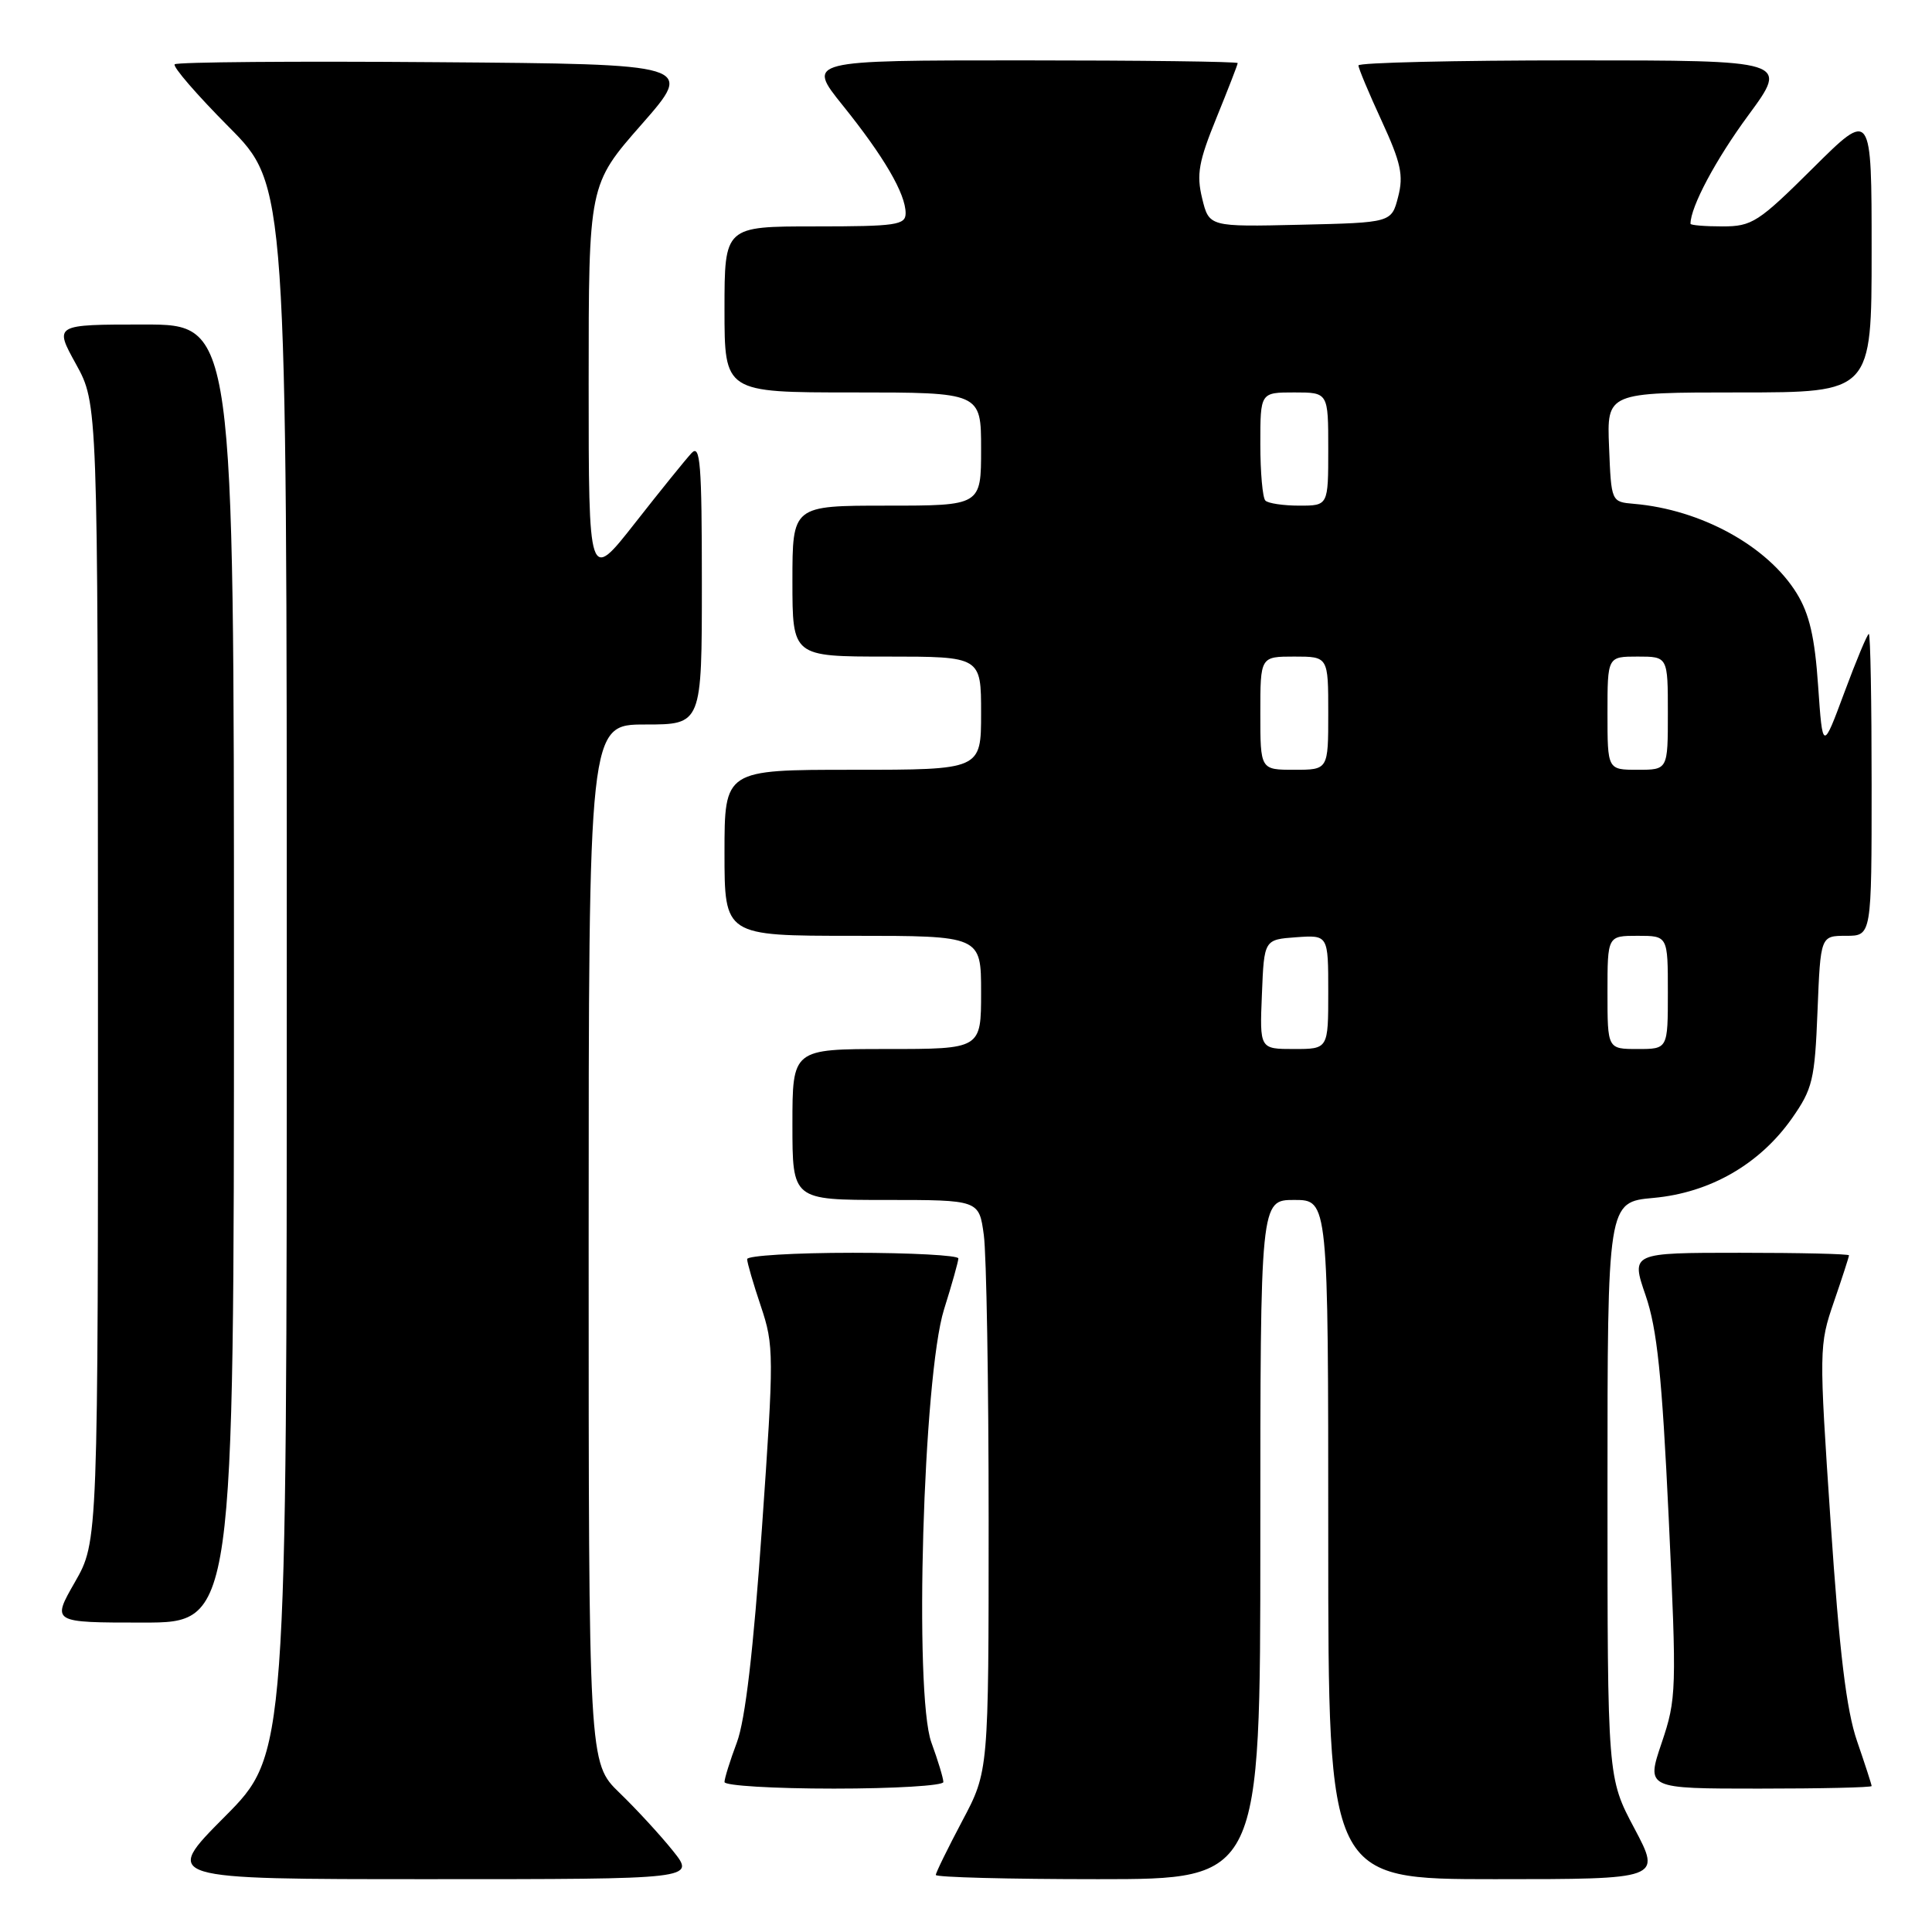 <?xml version="1.0" encoding="UTF-8" standalone="no"?>
<!DOCTYPE svg PUBLIC "-//W3C//DTD SVG 1.1//EN" "http://www.w3.org/Graphics/SVG/1.1/DTD/svg11.dtd" >
<svg xmlns="http://www.w3.org/2000/svg" xmlns:xlink="http://www.w3.org/1999/xlink" version="1.1" viewBox="0 0 256 256">
 <g >
 <path fill="currentColor"
d=" M 89.17 245.25 C 87.52 243.19 84.33 239.72 82.08 237.55 C 78.00 233.59 78.00 233.59 78.00 164.80 C 78.00 96.00 78.00 96.00 85.50 96.00 C 93.00 96.00 93.00 96.00 93.00 77.29 C 93.00 61.41 92.79 58.79 91.63 60.04 C 90.88 60.84 87.50 65.02 84.13 69.32 C 78.00 77.13 78.00 77.13 78.00 50.80 C 78.00 24.47 78.00 24.47 85.01 16.49 C 92.02 8.50 92.02 8.50 57.86 8.24 C 39.07 8.09 23.45 8.22 23.15 8.52 C 22.85 8.82 26.07 12.54 30.30 16.80 C 38.00 24.54 38.00 24.54 38.00 128.50 C 38.00 232.46 38.00 232.46 29.77 240.73 C 21.54 249.00 21.54 249.00 56.86 249.00 C 92.17 249.00 92.17 249.00 89.17 245.25 Z  M 167.00 204.00 C 167.00 159.00 167.00 159.00 171.50 159.00 C 176.00 159.00 176.00 159.00 176.00 204.00 C 176.00 249.00 176.00 249.00 198.07 249.00 C 220.13 249.00 220.13 249.00 216.57 242.28 C 213.00 235.57 213.00 235.57 213.00 197.42 C 213.00 159.28 213.00 159.28 219.09 158.73 C 226.59 158.05 233.16 154.27 237.44 148.19 C 240.18 144.28 240.47 143.09 240.83 133.96 C 241.23 124.00 241.23 124.00 244.62 124.00 C 248.00 124.00 248.00 124.00 248.00 104.00 C 248.00 93.00 247.84 84.00 247.63 84.00 C 247.43 84.00 245.97 87.49 244.39 91.75 C 241.51 99.50 241.51 99.50 240.91 90.88 C 240.47 84.42 239.75 81.34 238.07 78.61 C 234.20 72.35 225.41 67.52 216.50 66.76 C 213.50 66.50 213.50 66.50 213.21 59.25 C 212.91 52.00 212.91 52.00 230.46 52.00 C 248.00 52.00 248.00 52.00 248.00 33.27 C 248.00 14.55 248.00 14.55 240.23 22.27 C 232.99 29.46 232.16 30.00 228.23 30.00 C 225.90 30.00 224.00 29.84 224.00 29.65 C 224.00 27.41 227.36 21.11 231.68 15.25 C 237.01 8.00 237.01 8.00 208.51 8.00 C 192.83 8.00 180.00 8.30 180.00 8.67 C 180.00 9.04 181.38 12.34 183.07 16.00 C 185.63 21.56 186.00 23.24 185.26 26.08 C 184.38 29.50 184.38 29.50 172.29 29.78 C 160.21 30.06 160.21 30.06 159.29 26.28 C 158.52 23.11 158.83 21.40 161.19 15.61 C 162.73 11.82 164.00 8.56 164.00 8.36 C 164.00 8.16 151.15 8.00 135.43 8.00 C 106.87 8.00 106.87 8.00 111.68 13.98 C 117.12 20.74 120.00 25.67 120.00 28.25 C 120.00 29.82 118.76 30.00 108.00 30.00 C 96.00 30.00 96.00 30.00 96.00 41.00 C 96.00 52.00 96.00 52.00 113.00 52.00 C 130.00 52.00 130.00 52.00 130.00 59.50 C 130.00 67.00 130.00 67.00 117.50 67.00 C 105.00 67.00 105.00 67.00 105.00 77.00 C 105.00 87.00 105.00 87.00 117.50 87.00 C 130.00 87.00 130.00 87.00 130.00 94.50 C 130.00 102.00 130.00 102.00 113.00 102.00 C 96.00 102.00 96.00 102.00 96.00 113.00 C 96.00 124.00 96.00 124.00 113.00 124.00 C 130.00 124.00 130.00 124.00 130.00 131.50 C 130.00 139.00 130.00 139.00 117.50 139.00 C 105.00 139.00 105.00 139.00 105.00 149.00 C 105.00 159.00 105.00 159.00 117.36 159.00 C 129.73 159.00 129.73 159.00 130.36 163.64 C 130.71 166.19 131.00 183.22 131.00 201.49 C 131.00 234.70 131.00 234.70 127.50 241.29 C 125.58 244.92 124.00 248.14 124.00 248.44 C 124.00 248.75 133.68 249.00 145.50 249.00 C 167.00 249.00 167.00 249.00 167.00 204.00 Z  M 125.00 236.13 C 125.00 235.64 124.29 233.28 123.41 230.88 C 121.09 224.47 122.32 182.34 125.09 173.50 C 126.13 170.20 126.98 167.16 126.99 166.75 C 126.99 166.34 120.70 166.00 113.00 166.00 C 105.30 166.00 99.00 166.38 99.00 166.84 C 99.00 167.31 99.82 170.12 100.82 173.09 C 102.56 178.28 102.57 179.48 100.96 202.50 C 99.83 218.71 98.75 227.92 97.64 230.88 C 96.74 233.28 96.00 235.64 96.00 236.13 C 96.00 236.61 102.53 237.00 110.50 237.00 C 118.47 237.00 125.00 236.61 125.00 236.13 Z  M 248.00 236.66 C 248.00 236.47 247.13 233.79 246.07 230.71 C 244.65 226.59 243.73 218.93 242.57 201.72 C 241.02 178.79 241.03 178.23 243.00 172.51 C 244.10 169.31 245.00 166.53 245.00 166.34 C 245.00 166.15 238.50 166.00 230.55 166.00 C 216.11 166.00 216.11 166.00 218.05 171.64 C 219.58 176.09 220.22 182.28 221.11 201.08 C 222.18 224.01 222.15 225.10 220.18 230.94 C 218.13 237.00 218.13 237.00 233.07 237.00 C 241.28 237.00 248.00 236.85 248.00 236.66 Z  M 31.00 129.00 C 31.00 43.00 31.00 43.00 19.09 43.00 C 7.17 43.00 7.17 43.00 10.07 48.25 C 12.96 53.50 12.96 53.50 12.98 128.88 C 13.00 204.26 13.00 204.26 9.93 209.63 C 6.85 215.00 6.85 215.00 18.93 215.00 C 31.00 215.00 31.00 215.00 31.00 129.00 Z  M 167.21 131.75 C 167.50 124.50 167.50 124.50 171.75 124.19 C 176.00 123.89 176.00 123.89 176.00 131.44 C 176.00 139.00 176.00 139.00 171.46 139.00 C 166.91 139.00 166.91 139.00 167.21 131.75 Z  M 213.00 131.50 C 213.00 124.00 213.00 124.00 217.00 124.00 C 221.00 124.00 221.00 124.00 221.00 131.50 C 221.00 139.00 221.00 139.00 217.00 139.00 C 213.00 139.00 213.00 139.00 213.00 131.50 Z  M 167.00 94.50 C 167.00 87.00 167.00 87.00 171.50 87.00 C 176.00 87.00 176.00 87.00 176.00 94.50 C 176.00 102.00 176.00 102.00 171.50 102.00 C 167.00 102.00 167.00 102.00 167.00 94.50 Z  M 213.00 94.50 C 213.00 87.00 213.00 87.00 217.00 87.00 C 221.00 87.00 221.00 87.00 221.00 94.50 C 221.00 102.00 221.00 102.00 217.00 102.00 C 213.00 102.00 213.00 102.00 213.00 94.50 Z  M 167.67 66.33 C 167.30 65.97 167.00 62.59 167.00 58.83 C 167.00 52.00 167.00 52.00 171.50 52.00 C 176.00 52.00 176.00 52.00 176.00 59.50 C 176.00 67.00 176.00 67.00 172.17 67.00 C 170.06 67.00 168.03 66.70 167.67 66.33 Z "/>
</g>
</svg>